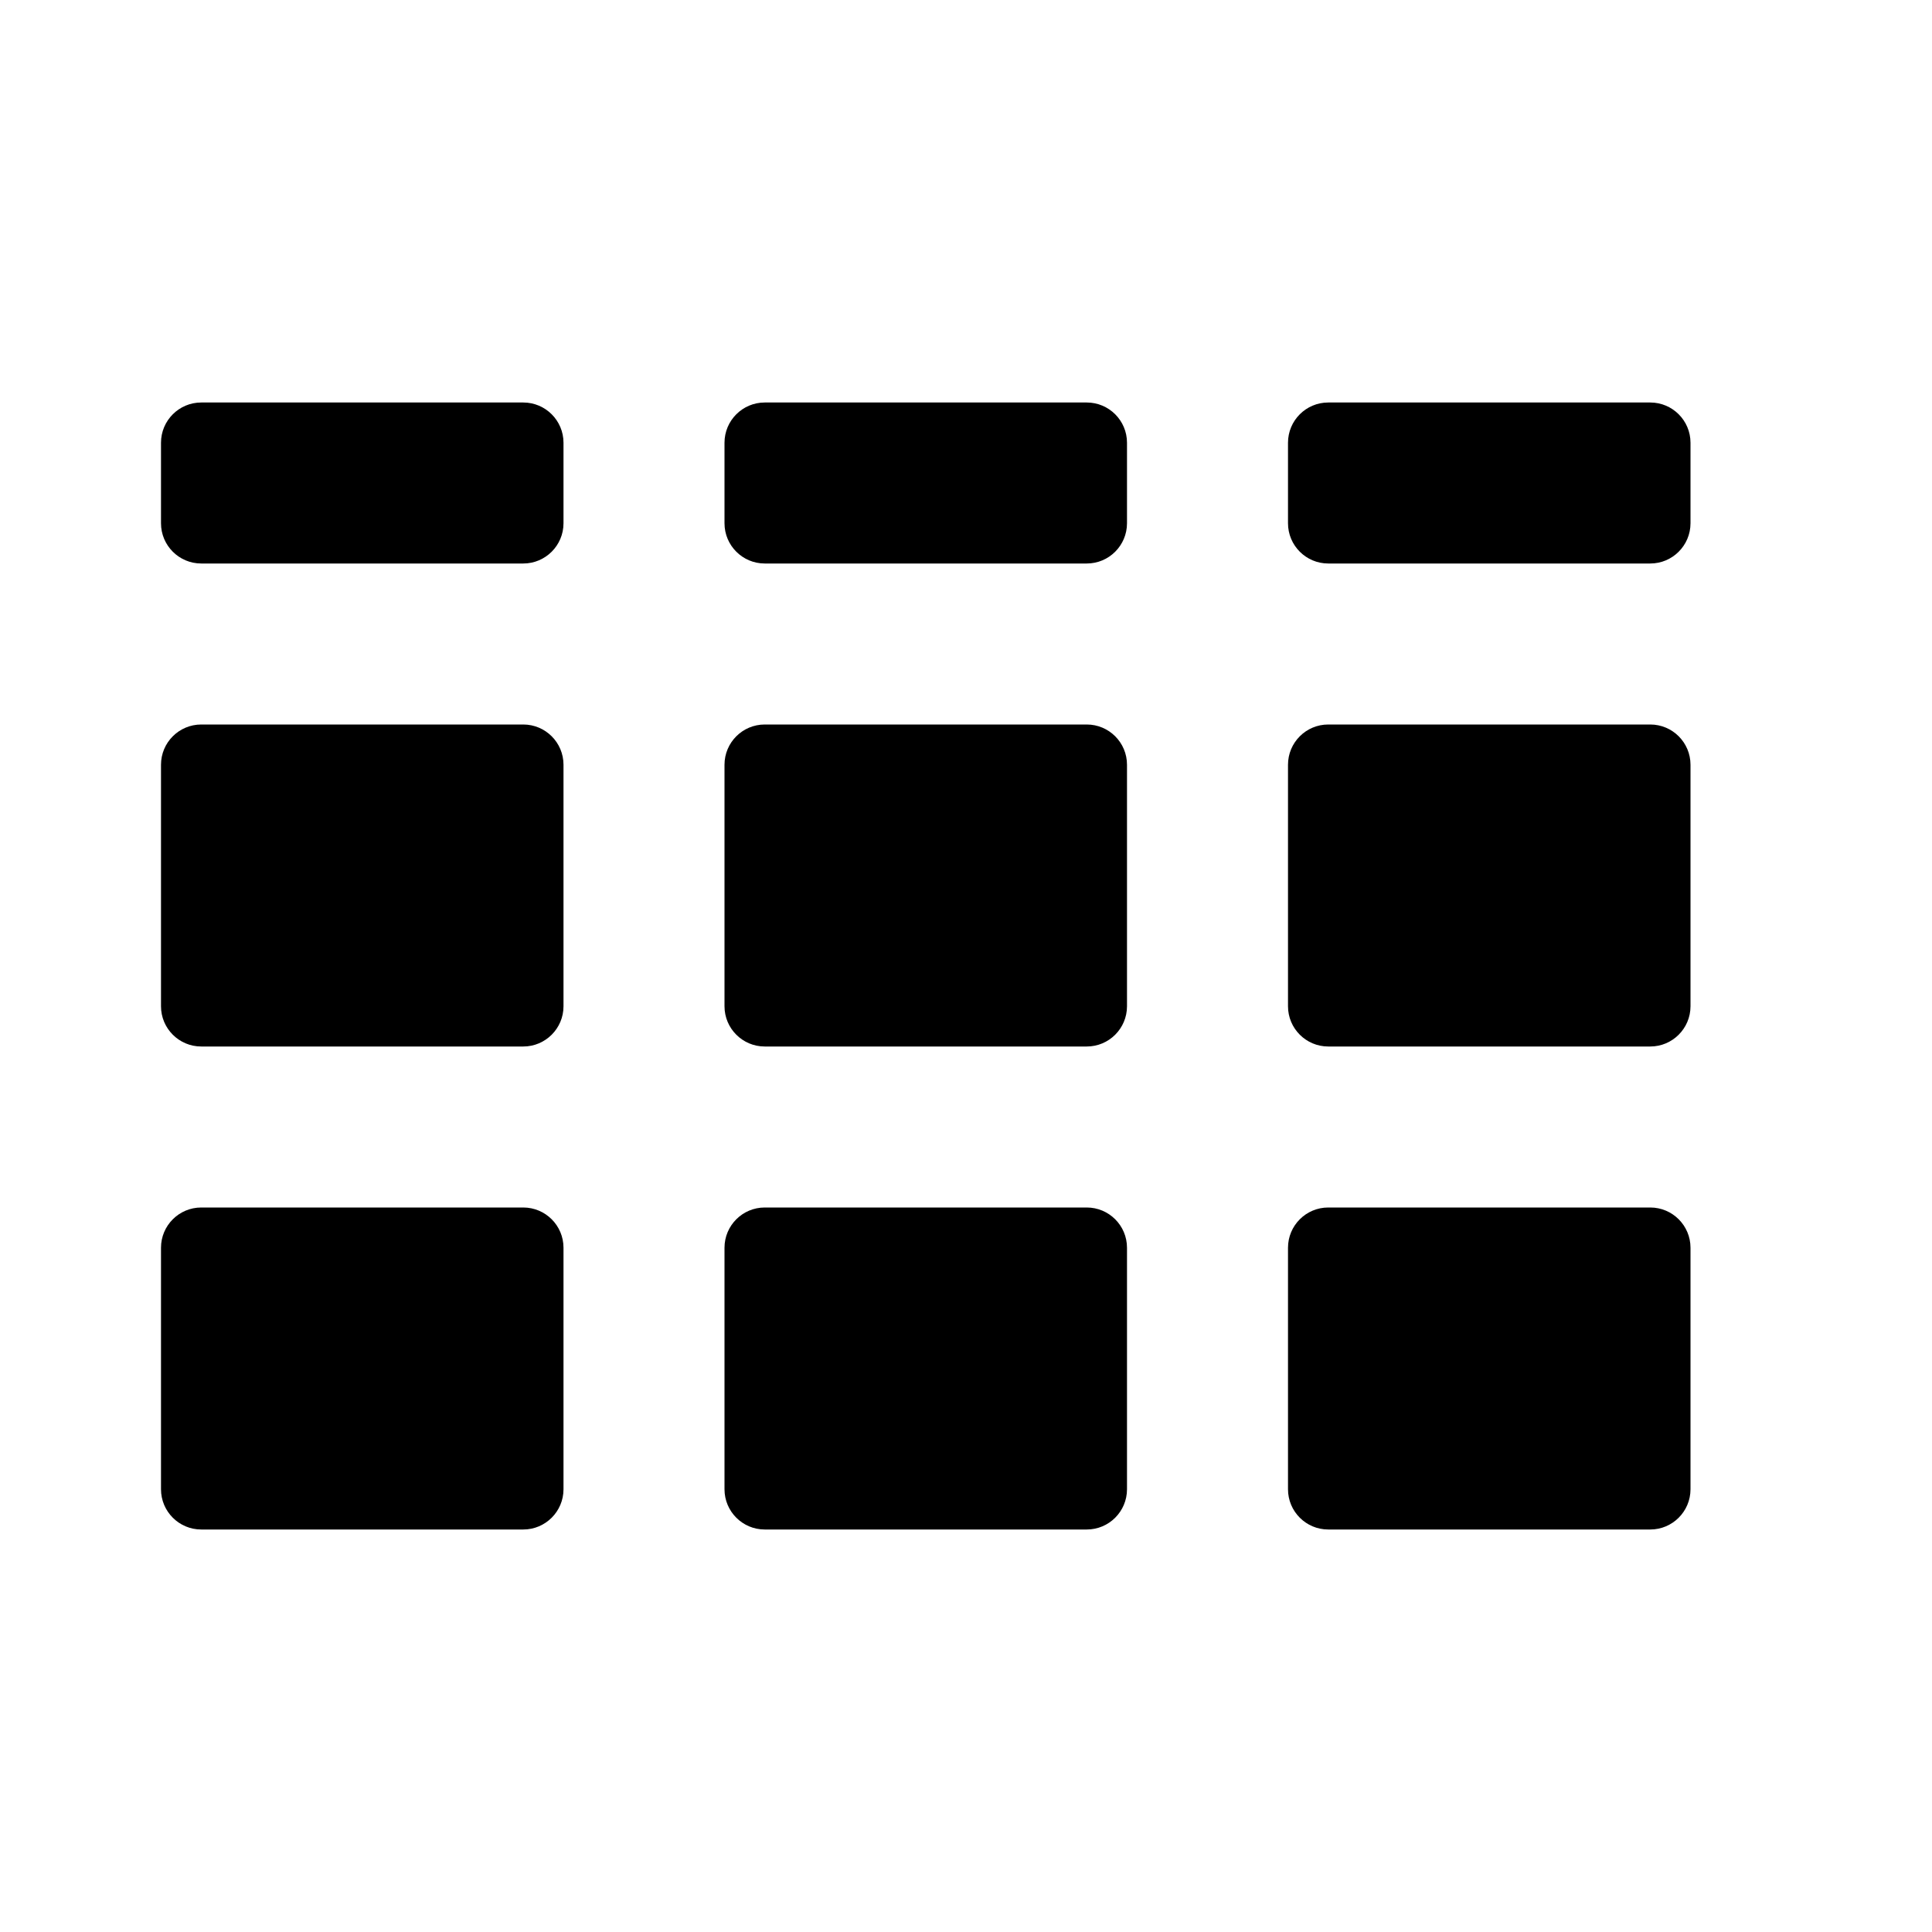 <?xml version="1.0" encoding="UTF-8"?>
<svg width="24px" height="24px" viewBox="0 0 24 24" version="1.1" xmlns="http://www.w3.org/2000/svg" xmlns:xlink="http://www.w3.org/1999/xlink">
    <!-- Generator: Sketch 51.3 (57544) - http://www.bohemiancoding.com/sketch -->
    <defs></defs>
    <g id="Page-1" stroke="none" stroke-width="1" fill="none" fill-rule="evenodd">
        <g id="Artboard-3" transform="translate(-80, -72)">
            <g id="Files/List/ic-wiz" transform="translate(80, 72)">
                <rect id="Rectangle-17" fill="#FFFFFF" opacity="0" x="0" y="0" width="24" height="24"></rect>
                <path d="M2.5,5 L6.5,5 C6.776,5 7,5.224 7,5.5 L7,6.5 C7,6.776 6.776,7 6.5,7 L2.5,7 C2.224,7 2,6.776 2,6.5 L2,5.5 C2,5.224 2.224,5 2.5,5 Z M9.5,5 L13.5,5 C13.776,5 14,5.224 14,5.5 L14,6.5 C14,6.776 13.776,7 13.5,7 L9.5,7 C9.224,7 9,6.776 9,6.5 L9,5.5 C9,5.224 9.224,5 9.5,5 Z M16.5,5 L20.5,5 C20.776,5 21,5.224 21,5.5 L21,6.5 C21,6.776 20.776,7 20.5,7 L16.5,7 C16.224,7 16,6.776 16,6.5 L16,5.5 C16,5.224 16.224,5 16.5,5 Z" id="Combined-Shape" fill="currentColor" fill-rule="nonzero"></path>
                <path d="M2.5,9 L6.5,9 C6.776,9 7,9.224 7,9.5 L7,12.5 C7,12.776 6.776,13 6.5,13 L2.5,13 C2.224,13 2,12.776 2,12.5 L2,9.5 C2,9.224 2.224,9 2.5,9 Z M9.5,9 L13.5,9 C13.776,9 14,9.224 14,9.5 L14,12.5 C14,12.776 13.776,13 13.5,13 L9.5,13 C9.224,13 9,12.776 9,12.5 L9,9.5 C9,9.224 9.224,9 9.5,9 Z M16.5,9 L20.5,9 C20.776,9 21,9.224 21,9.5 L21,12.5 C21,12.776 20.776,13 20.5,13 L16.5,13 C16.224,13 16,12.776 16,12.5 L16,9.5 C16,9.224 16.224,9 16.5,9 Z" id="Combined-Shape" fill="currentColor" fill-rule="nonzero"></path>
                <path d="M2.5,15 L6.5,15 C6.776,15 7,15.224 7,15.5 L7,18.5 C7,18.776 6.776,19 6.5,19 L2.5,19 C2.224,19 2,18.776 2,18.5 L2,15.5 C2,15.224 2.224,15 2.5,15 Z M9.5,15 L13.5,15 C13.776,15 14,15.224 14,15.5 L14,18.5 C14,18.776 13.776,19 13.5,19 L9.5,19 C9.224,19 9,18.776 9,18.5 L9,15.5 C9,15.224 9.224,15 9.5,15 Z M16.5,15 L20.5,15 C20.776,15 21,15.224 21,15.5 L21,18.5 C21,18.776 20.776,19 20.5,19 L16.5,19 C16.224,19 16,18.776 16,18.5 L16,15.5 C16,15.224 16.224,15 16.5,15 Z" id="Combined-Shape" fill="currentColor" fill-rule="nonzero"></path>
            </g>
        </g>
    </g>
</svg>
